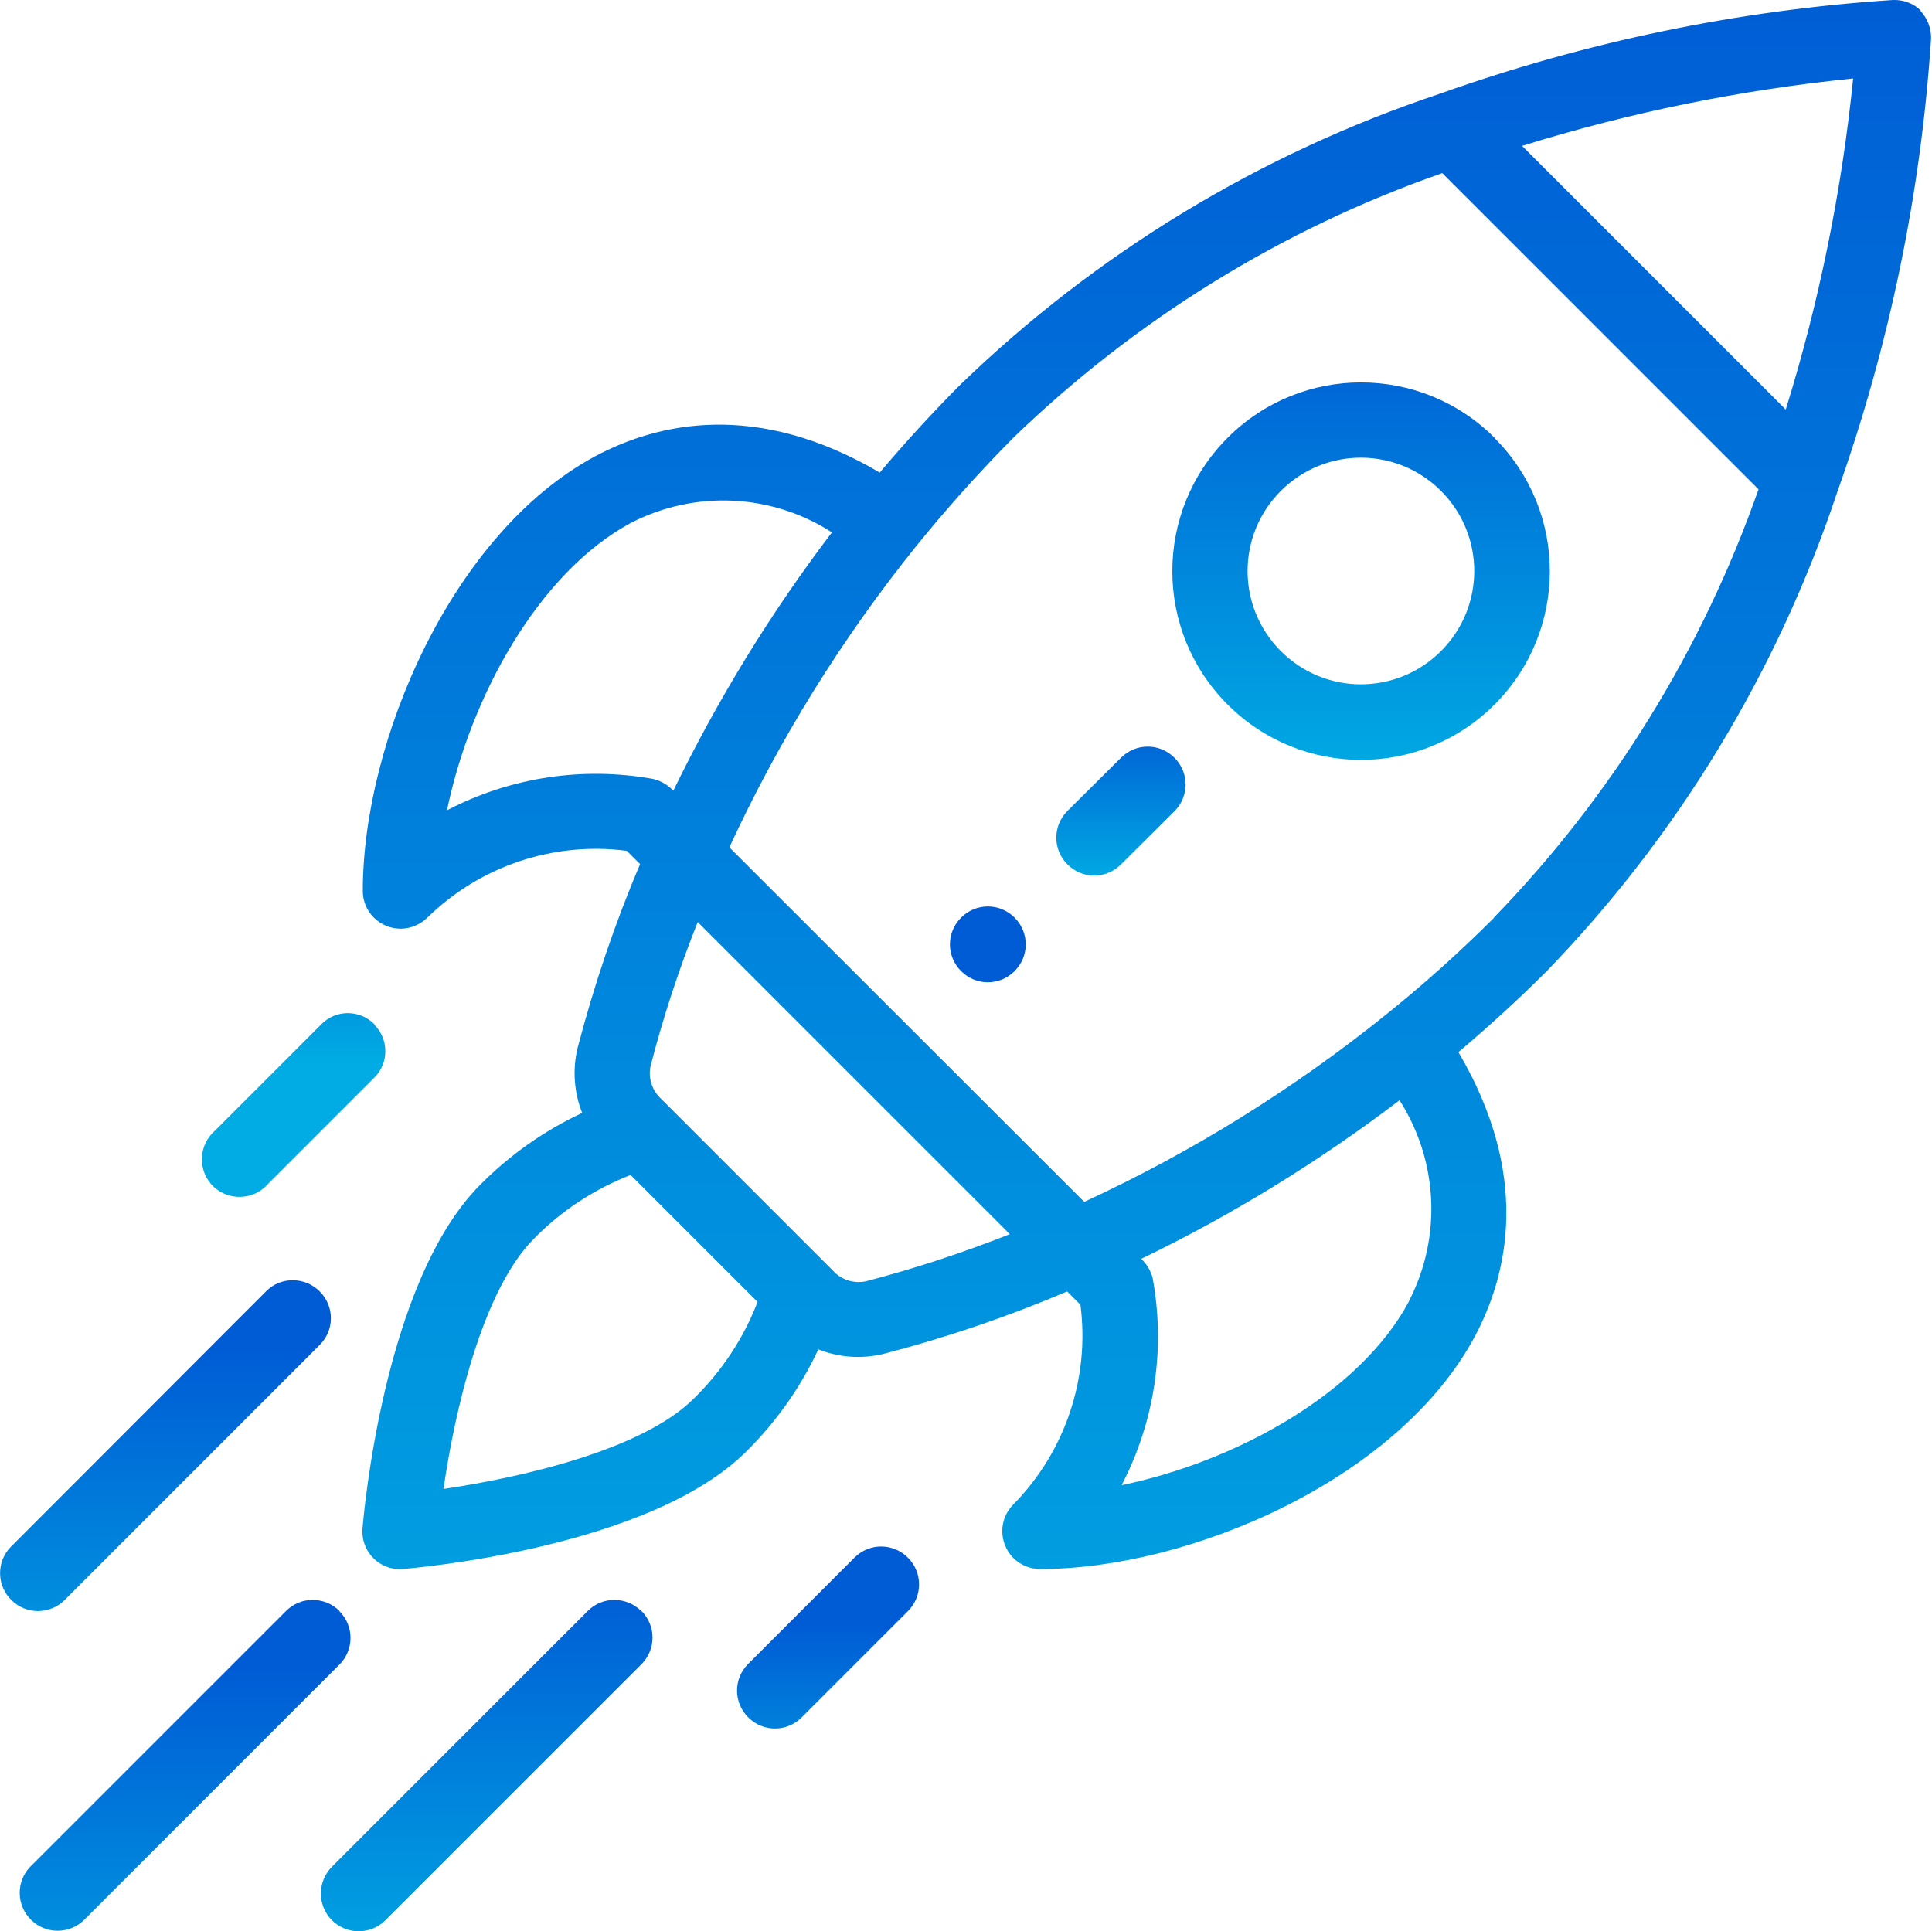 <?xml version="1.0" encoding="UTF-8"?>
<svg id="Layer_1" data-name="Layer 1" xmlns="http://www.w3.org/2000/svg" xmlns:xlink="http://www.w3.org/1999/xlink" viewBox="0 0 61.03 61.01">
  <defs>
    <style>
      .cls-1 {
        fill: url(#linear-gradient-2);
      }

      .cls-2 {
        fill: url(#linear-gradient-6);
      }

      .cls-3 {
        fill: url(#linear-gradient-5);
      }

      .cls-4 {
        fill: url(#linear-gradient-7);
      }

      .cls-5 {
        fill: url(#linear-gradient-9);
      }

      .cls-6 {
        fill: url(#linear-gradient-3);
      }

      .cls-7 {
        fill: url(#linear-gradient);
      }

      .cls-8 {
        fill: url(#linear-gradient-4);
      }

      .cls-9 {
        fill: url(#linear-gradient-8);
      }
    </style>
    <linearGradient id="linear-gradient" x1="-772.95" y1="1778.36" x2="-772.95" y2="1777.11" gradientTransform="translate(1873.95 4268.32) scale(2.38 -2.38)" gradientUnits="userSpaceOnUse">
      <stop offset="0" stop-color="#005cd5"/>
      <stop offset="1" stop-color="#00ace3"/>
    </linearGradient>
    <linearGradient id="linear-gradient-2" x1="-1011.95" y1="1059.88" x2="-1011.95" y2="1058.63" gradientTransform="translate(12104.28 12643.72) scale(11.92 -11.92)" gradientUnits="userSpaceOnUse">
      <stop offset="0" stop-color="#005cd5"/>
      <stop offset="1" stop-color="#00ace3"/>
    </linearGradient>
    <linearGradient id="linear-gradient-3" x1="-1057.34" y1="923.4" x2="-1057.34" y2="922.15" gradientTransform="translate(52457.08 45781.34) scale(49.58 -49.58)" gradientUnits="userSpaceOnUse">
      <stop offset="0" stop-color="#005cd5"/>
      <stop offset="1" stop-color="#00ace3"/>
    </linearGradient>
    <linearGradient id="linear-gradient-4" x1="-947.63" y1="1253.12" x2="-947.63" y2="1251.87" gradientTransform="translate(5465.78 7244.23) scale(5.74 -5.74)" gradientUnits="userSpaceOnUse">
      <stop offset="0" stop-color="#005cd5"/>
      <stop offset="1" stop-color="#00ace3"/>
    </linearGradient>
    <linearGradient id="linear-gradient-5" x1="-949.07" y1="1249.04" x2="-949.07" y2="1247.79" gradientTransform="translate(5521.11 7283.31) scale(5.81 -5.81)" gradientUnits="userSpaceOnUse">
      <stop offset="0" stop-color="#005cd5"/>
      <stop offset="1" stop-color="#00ace3"/>
    </linearGradient>
    <linearGradient id="linear-gradient-6" x1="-1003.69" y1="1084.74" x2="-1003.69" y2="1083.48" gradientTransform="translate(10524.59 11407.17) scale(10.47 -10.47)" gradientUnits="userSpaceOnUse">
      <stop offset="0" stop-color="#005cd5"/>
      <stop offset="1" stop-color="#00ace3"/>
    </linearGradient>
    <linearGradient id="linear-gradient-7" x1="-1003.51" y1="1085.27" x2="-1003.51" y2="1084.02" gradientTransform="translate(10485.47 11382.99) scale(10.44 -10.44)" gradientUnits="userSpaceOnUse">
      <stop offset="0" stop-color="#005cd5"/>
      <stop offset="1" stop-color="#00ace3"/>
    </linearGradient>
    <linearGradient id="linear-gradient-8" x1="-1003.57" y1="1086.24" x2="-1003.57" y2="1084.99" xlink:href="#linear-gradient-7"/>
    <linearGradient id="linear-gradient-9" x1="-896.69" y1="1406.38" x2="-896.69" y2="1405.13" gradientTransform="translate(3684.58 5746.81) scale(4.07 -4.07)" gradientUnits="userSpaceOnUse">
      <stop offset="0" stop-color="#005cd5"/>
      <stop offset="1" stop-color="#00ace3"/>
    </linearGradient>
  </defs>
  <g id="startup">
    <g id="Group_1476" data-name="Group 1476">
      <g id="Group_1475" data-name="Group 1475">
        <path id="Path_2008" data-name="Path 2008" class="cls-7" d="m32.05,28.99c-.47-.47-1.22-.47-1.69,0-.47.47-.47,1.22,0,1.69.47.47,1.22.47,1.69,0h0c.47-.47.47-1.22,0-1.69Z"/>
      </g>
    </g>
    <g id="Group_1478" data-name="Group 1478">
      <g id="Group_1477" data-name="Group 1477">
        <path id="Path_2009" data-name="Path 2009" class="cls-1" d="m47.21,13.83c-2.33-2.33-6.1-2.33-8.43,0-2.33,2.33-2.33,6.1,0,8.43,2.33,2.33,6.1,2.33,8.43,0,2.33-2.33,2.33-6.1,0-8.42,0,0,0,0,0,0Zm-1.69,6.74c-1.4,1.4-3.66,1.4-5.06,0s-1.4-3.66,0-5.06c1.4-1.4,3.66-1.4,5.06,0,0,0,0,0,0,0,1.4,1.4,1.4,3.66,0,5.06h0Z"/>
      </g>
    </g>
    <g id="Group_1480" data-name="Group 1480">
      <g id="Group_1479" data-name="Group 1479">
        <path id="Path_2010" data-name="Path 2010" class="cls-6" d="m60.69.35c-.23-.24-.56-.36-.89-.35-4.89.32-9.7,1.32-14.31,2.96-5.67,1.89-10.85,5.03-15.14,9.18-.88.88-1.74,1.82-2.56,2.79-3.89-2.29-7.01-1.57-8.98-.52-4.54,2.43-7.35,9.02-7.35,13.74,0,.66.54,1.19,1.2,1.19.31,0,.61-.13.83-.34,1.67-1.64,3.99-2.42,6.31-2.12l.42.42c-.8,1.88-1.45,3.81-1.97,5.79-.17.69-.12,1.41.14,2.07-1.2.56-2.29,1.33-3.22,2.27-3.07,3.07-3.69,10.54-3.72,10.86-.05.66.44,1.23,1.09,1.28.03,0,.06,0,.09,0h.09c.32-.03,7.79-.65,10.86-3.72.94-.93,1.71-2.02,2.27-3.22.66.26,1.38.31,2.07.14,1.97-.51,3.91-1.17,5.79-1.97l.42.42c.3,2.32-.48,4.64-2.12,6.31-.47.47-.46,1.22,0,1.69.22.22.53.35.84.35,4.72,0,11.31-2.81,13.74-7.35,1.05-1.97,1.77-5.09-.52-8.98.97-.82,1.91-1.68,2.79-2.56,4.16-4.3,7.29-9.47,9.18-15.14,1.64-4.61,2.64-9.43,2.96-14.31.01-.33-.11-.65-.34-.89ZM14.12,25.6c.74-3.58,2.89-7.51,5.81-9.08,2.02-1.04,4.44-.93,6.35.3-1.94,2.55-3.61,5.28-5.01,8.16-.17-.18-.39-.31-.63-.37-2.22-.4-4.51-.06-6.52.99Zm7.8,18.58c-1.64,1.64-5.48,2.5-7.91,2.86.35-2.43,1.22-6.27,2.86-7.91.86-.88,1.9-1.56,3.05-2.01l4.01,4.01c-.44,1.15-1.13,2.19-2.01,3.05h0Zm5.43-3.7c-.38.08-.78-.05-1.04-.34l-2.34-2.34-3.08-3.08c-.29-.26-.42-.66-.34-1.04.4-1.55.9-3.07,1.49-4.55l9.86,9.86c-1.49.59-3.01,1.09-4.55,1.49h0Zm17.16.63c-1.56,2.92-5.49,5.07-9.08,5.81,1.05-2.01,1.39-4.32.98-6.55-.06-.23-.19-.44-.36-.6,2.88-1.39,5.61-3.07,8.16-5.01,1.22,1.91,1.34,4.32.3,6.34h0Zm2.68-12.11c-1.09,1.09-2.24,2.12-3.44,3.08-2.91,2.34-6.1,4.32-9.5,5.89l-11.21-11.2c1.57-3.4,3.55-6.59,5.89-9.5.97-1.2,2-2.35,3.08-3.44,3.86-3.73,8.48-6.59,13.55-8.36l9.99,9.99c-1.78,5.07-4.63,9.69-8.37,13.54Zm9.22-16.06l-8.33-8.33c3.41-1.06,6.91-1.77,10.46-2.13-.36,3.55-1.07,7.05-2.13,10.46h0Z"/>
      </g>
    </g>
    <g id="Group_1482" data-name="Group 1482">
      <g id="Group_1481" data-name="Group 1481">
        <path id="Path_2011" data-name="Path 2011" class="cls-8" d="m28.68,49.21c-.47-.47-1.22-.47-1.69,0,0,0,0,0,0,0l-3.37,3.37c-.46.47-.45,1.23.03,1.69.46.45,1.2.45,1.66,0l3.37-3.37c.47-.47.47-1.22,0-1.69Z"/>
      </g>
    </g>
    <g id="Group_1484" data-name="Group 1484">
      <g id="Group_1483" data-name="Group 1483">
        <path id="Path_2012" data-name="Path 2012" class="cls-3" d="m11.83,32.36c-.47-.47-1.22-.47-1.68,0l-3.37,3.37c-.49.43-.54,1.19-.11,1.68.43.49,1.19.54,1.68.11.04-.03.07-.07.1-.1l3.37-3.37c.47-.46.47-1.22,0-1.68Z"/>
      </g>
    </g>
    <g id="Group_1486" data-name="Group 1486">
      <g id="Group_1485" data-name="Group 1485">
        <path id="Path_2013" data-name="Path 2013" class="cls-2" d="m20.25,50.89c-.47-.46-1.22-.46-1.68,0l-8.07,8.07c-.47.46-.49,1.21-.03,1.69.46.47,1.21.49,1.69.03,0,0,.02-.02.03-.03l8.07-8.07c.47-.47.47-1.22,0-1.69,0,0,0,0,0,0Z"/>
      </g>
    </g>
    <g id="Group_1488" data-name="Group 1488">
      <g id="Group_1487" data-name="Group 1487">
        <path id="Path_2014" data-name="Path 2014" class="cls-4" d="m10.72,50.89c-.47-.46-1.22-.46-1.68,0L.96,58.97c-.46.47-.45,1.23.03,1.69.46.45,1.2.45,1.66,0l8.07-8.07c.47-.47.47-1.22,0-1.69,0,0,0,0,0,0Z"/>
      </g>
    </g>
    <g id="Group_1488-2" data-name="Group 1488">
      <g id="Group_1487-2" data-name="Group 1487">
        <path id="Path_2014-2" data-name="Path 2014" class="cls-9" d="m10.09,40.79c-.47-.46-1.22-.46-1.68,0L.34,48.87c-.46.47-.45,1.23.03,1.69.46.45,1.2.45,1.66,0l8.07-8.07c.47-.47.47-1.22,0-1.69,0,0,0,0,0,0Z"/>
      </g>
    </g>
    <g id="Group_1492" data-name="Group 1492">
      <g id="Group_1491" data-name="Group 1491">
        <path id="Path_2016" data-name="Path 2016" class="cls-5" d="m37.1,23.94c-.47-.47-1.22-.47-1.69,0,0,0,0,0,0,0l-1.69,1.68c-.47.47-.47,1.22,0,1.69.47.47,1.22.47,1.69,0h0l1.69-1.68c.47-.47.47-1.22,0-1.69,0,0,0,0,0,0Z"/>
      </g>
    </g>
  </g>
</svg>